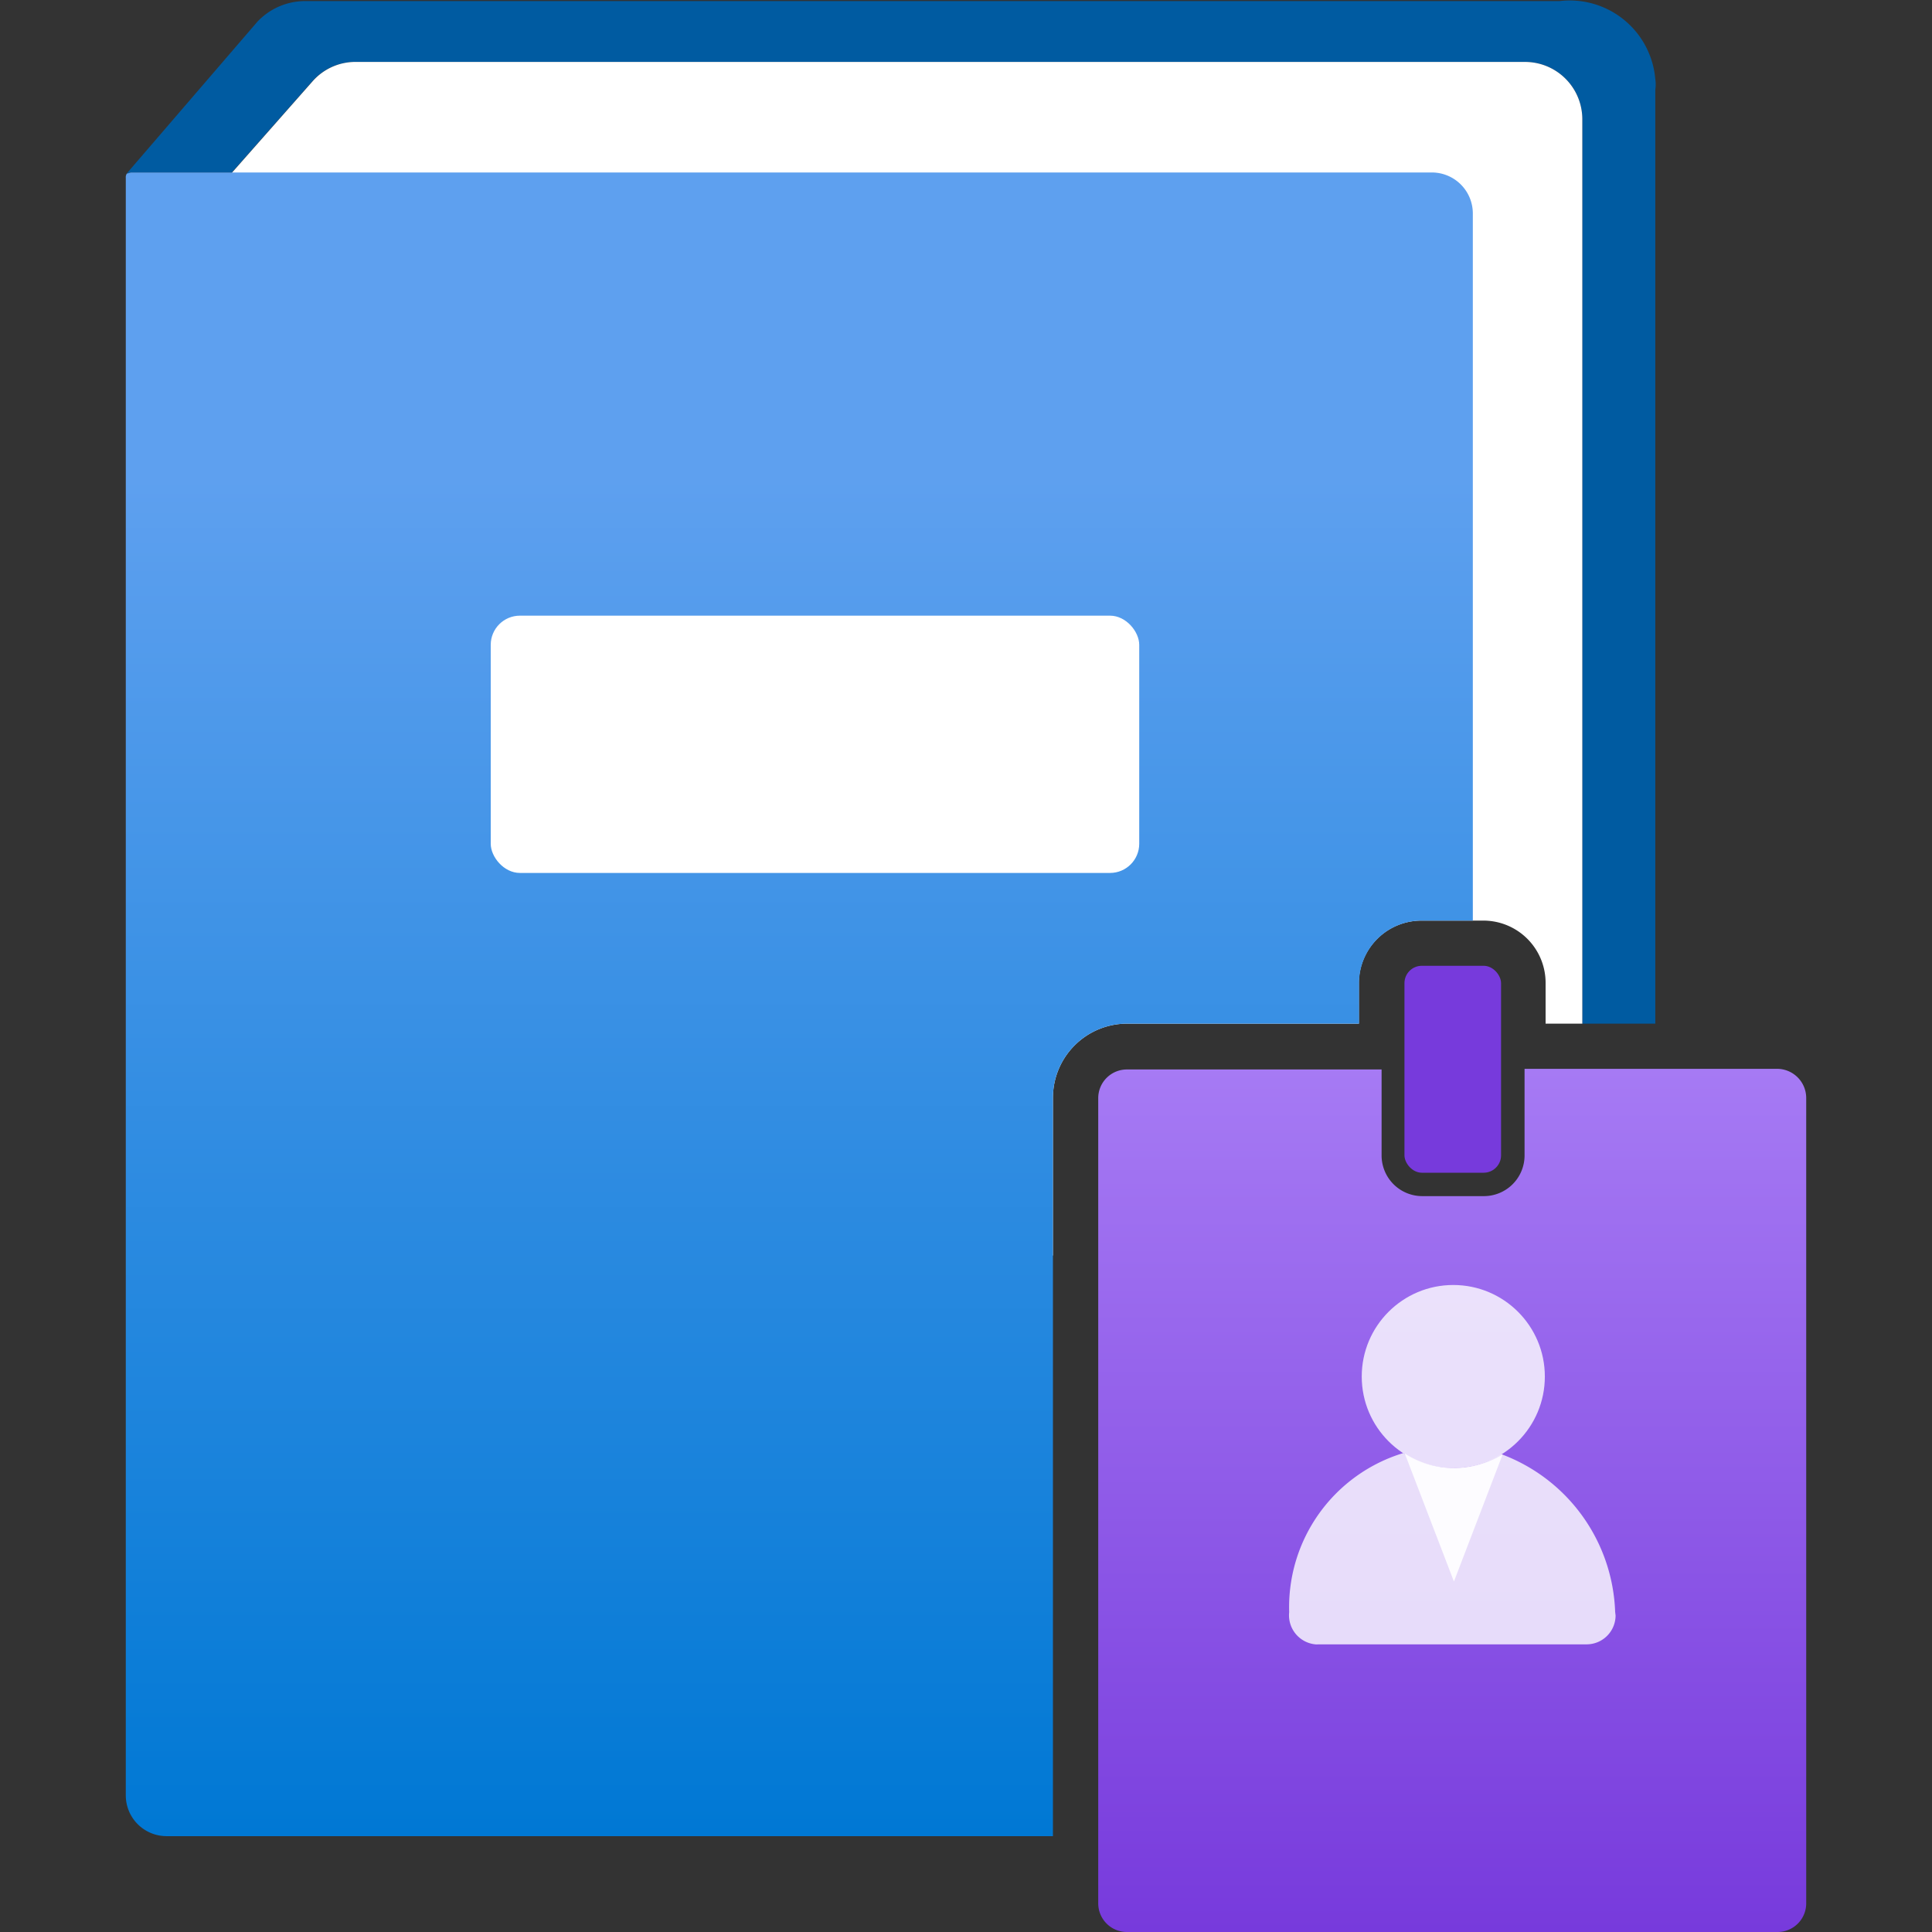 <svg xmlns="http://www.w3.org/2000/svg" width="18" height="18" viewBox="0 0 18 18">
  <rect x="0" y="0" width="18" height="18" fill="#333333" stroke="none"/>
  <defs>
    <linearGradient id="bf438a32-c30b-436a-a8f9-33968c1827e9" x1="13.529" y1="9.958" x2="13.529" y2="17.998" gradientUnits="userSpaceOnUse">
      <stop offset="0" stop-color="#a67af4"/>
      <stop offset="1" stop-color="#773adc"/>
    </linearGradient>
    <linearGradient id="bdfa2ca2-24f4-4853-9cf1-629ed853445e" x1="7.447" y1="1.607" x2="7.447" y2="17.107" gradientUnits="userSpaceOnUse">
      <stop offset="0.183" stop-color="#5ea0ef"/>
      <stop offset="1" stop-color="#0078d4"/>
    </linearGradient>
  </defs>
  <g id="f3adb4b7-b7e2-41c0-9b2c-5f3c851c9a21">
    <g>
      <g id="b4dd7fcd-5359-4379-855b-4d63c37f247d">
        <path d="M15.422.737a.333.333,0,0,1,0,.1v8.7h-.68V1.107a.534.534,0,0,0-.53-.53H3.3a.532.532,0,0,0-.39.18l-.75.85h-.94c-.01,0-.03.01-.04.01L2.4.2a.613.613,0,0,1,.44-.19h11.69A.8.8,0,0,1,15.422.737Z" fill="#005ba1"/>
      </g>
      <g>
        <path d="M16.828,10.226v7.5A.267.267,0,0,1,16.56,18H10.5a.267.267,0,0,1-.268-.268v-7.5a.267.267,0,0,1,.268-.268h2.372v.8a.379.379,0,0,0,.38.38h.572a.379.379,0,0,0,.38-.38V9.958H16.56A.272.272,0,0,1,16.828,10.226Z" fill="url(#bf438a32-c30b-436a-a8f9-33968c1827e9)"/>
        <path d="M15.048,15.018a1.628,1.628,0,0,0-1.061-1.47.843.843,0,0,1-.913-.01,1.5,1.5,0,0,0-1.063,1.482.272.272,0,0,0,.243.3.122.122,0,0,0,.027,0h2.5a.27.27,0,0,0,.271-.269Z" fill="#fff" opacity="0.8" style="isolation: isolate"/>
        <path d="M13.546,13.678a.858.858,0,0,1-.458-.136l.458,1.193L14,13.55A.854.854,0,0,1,13.546,13.678Z" fill="#fff" opacity="0.9" style="isolation: isolate"/>
        <circle cx="13.54" cy="12.825" r="0.853" fill="#fff" opacity="0.8" style="isolation: isolate"/>
        <rect x="13.085" y="8.998" width="0.9" height="1.928" rx="0.162" fill="#773adc"/>
      </g>
      <path d="M14.742,1.107v8.43H14.4v-.38a.58.58,0,0,0-.58-.58h-.57a.583.583,0,0,0-.59.58v.38H10.5a.691.691,0,0,0-.69.69V11.7l-2.7-3.56-1.82-2.4-3.13-4.13.75-.85A.532.532,0,0,1,3.3.577h10.91A.534.534,0,0,1,14.742,1.107Z" fill="#fff"/>
      <path d="M13.722,1.987v6.59h-.47a.583.583,0,0,0-.59.58v.38H10.5a.691.691,0,0,0-.69.69v6.88H1.552a.38.38,0,0,1-.38-.38V1.657a.06.06,0,0,1,.01-.04c.01,0,.03-.01.04-.01h12.11A.382.382,0,0,1,13.722,1.987Z" fill="url(#bdfa2ca2-24f4-4853-9cf1-629ed853445e)"/>
      <rect x="4.572" y="5.736" width="6.042" height="2.397" rx="0.272" fill="#fff"/>
    </g>
  </g>
</svg>
